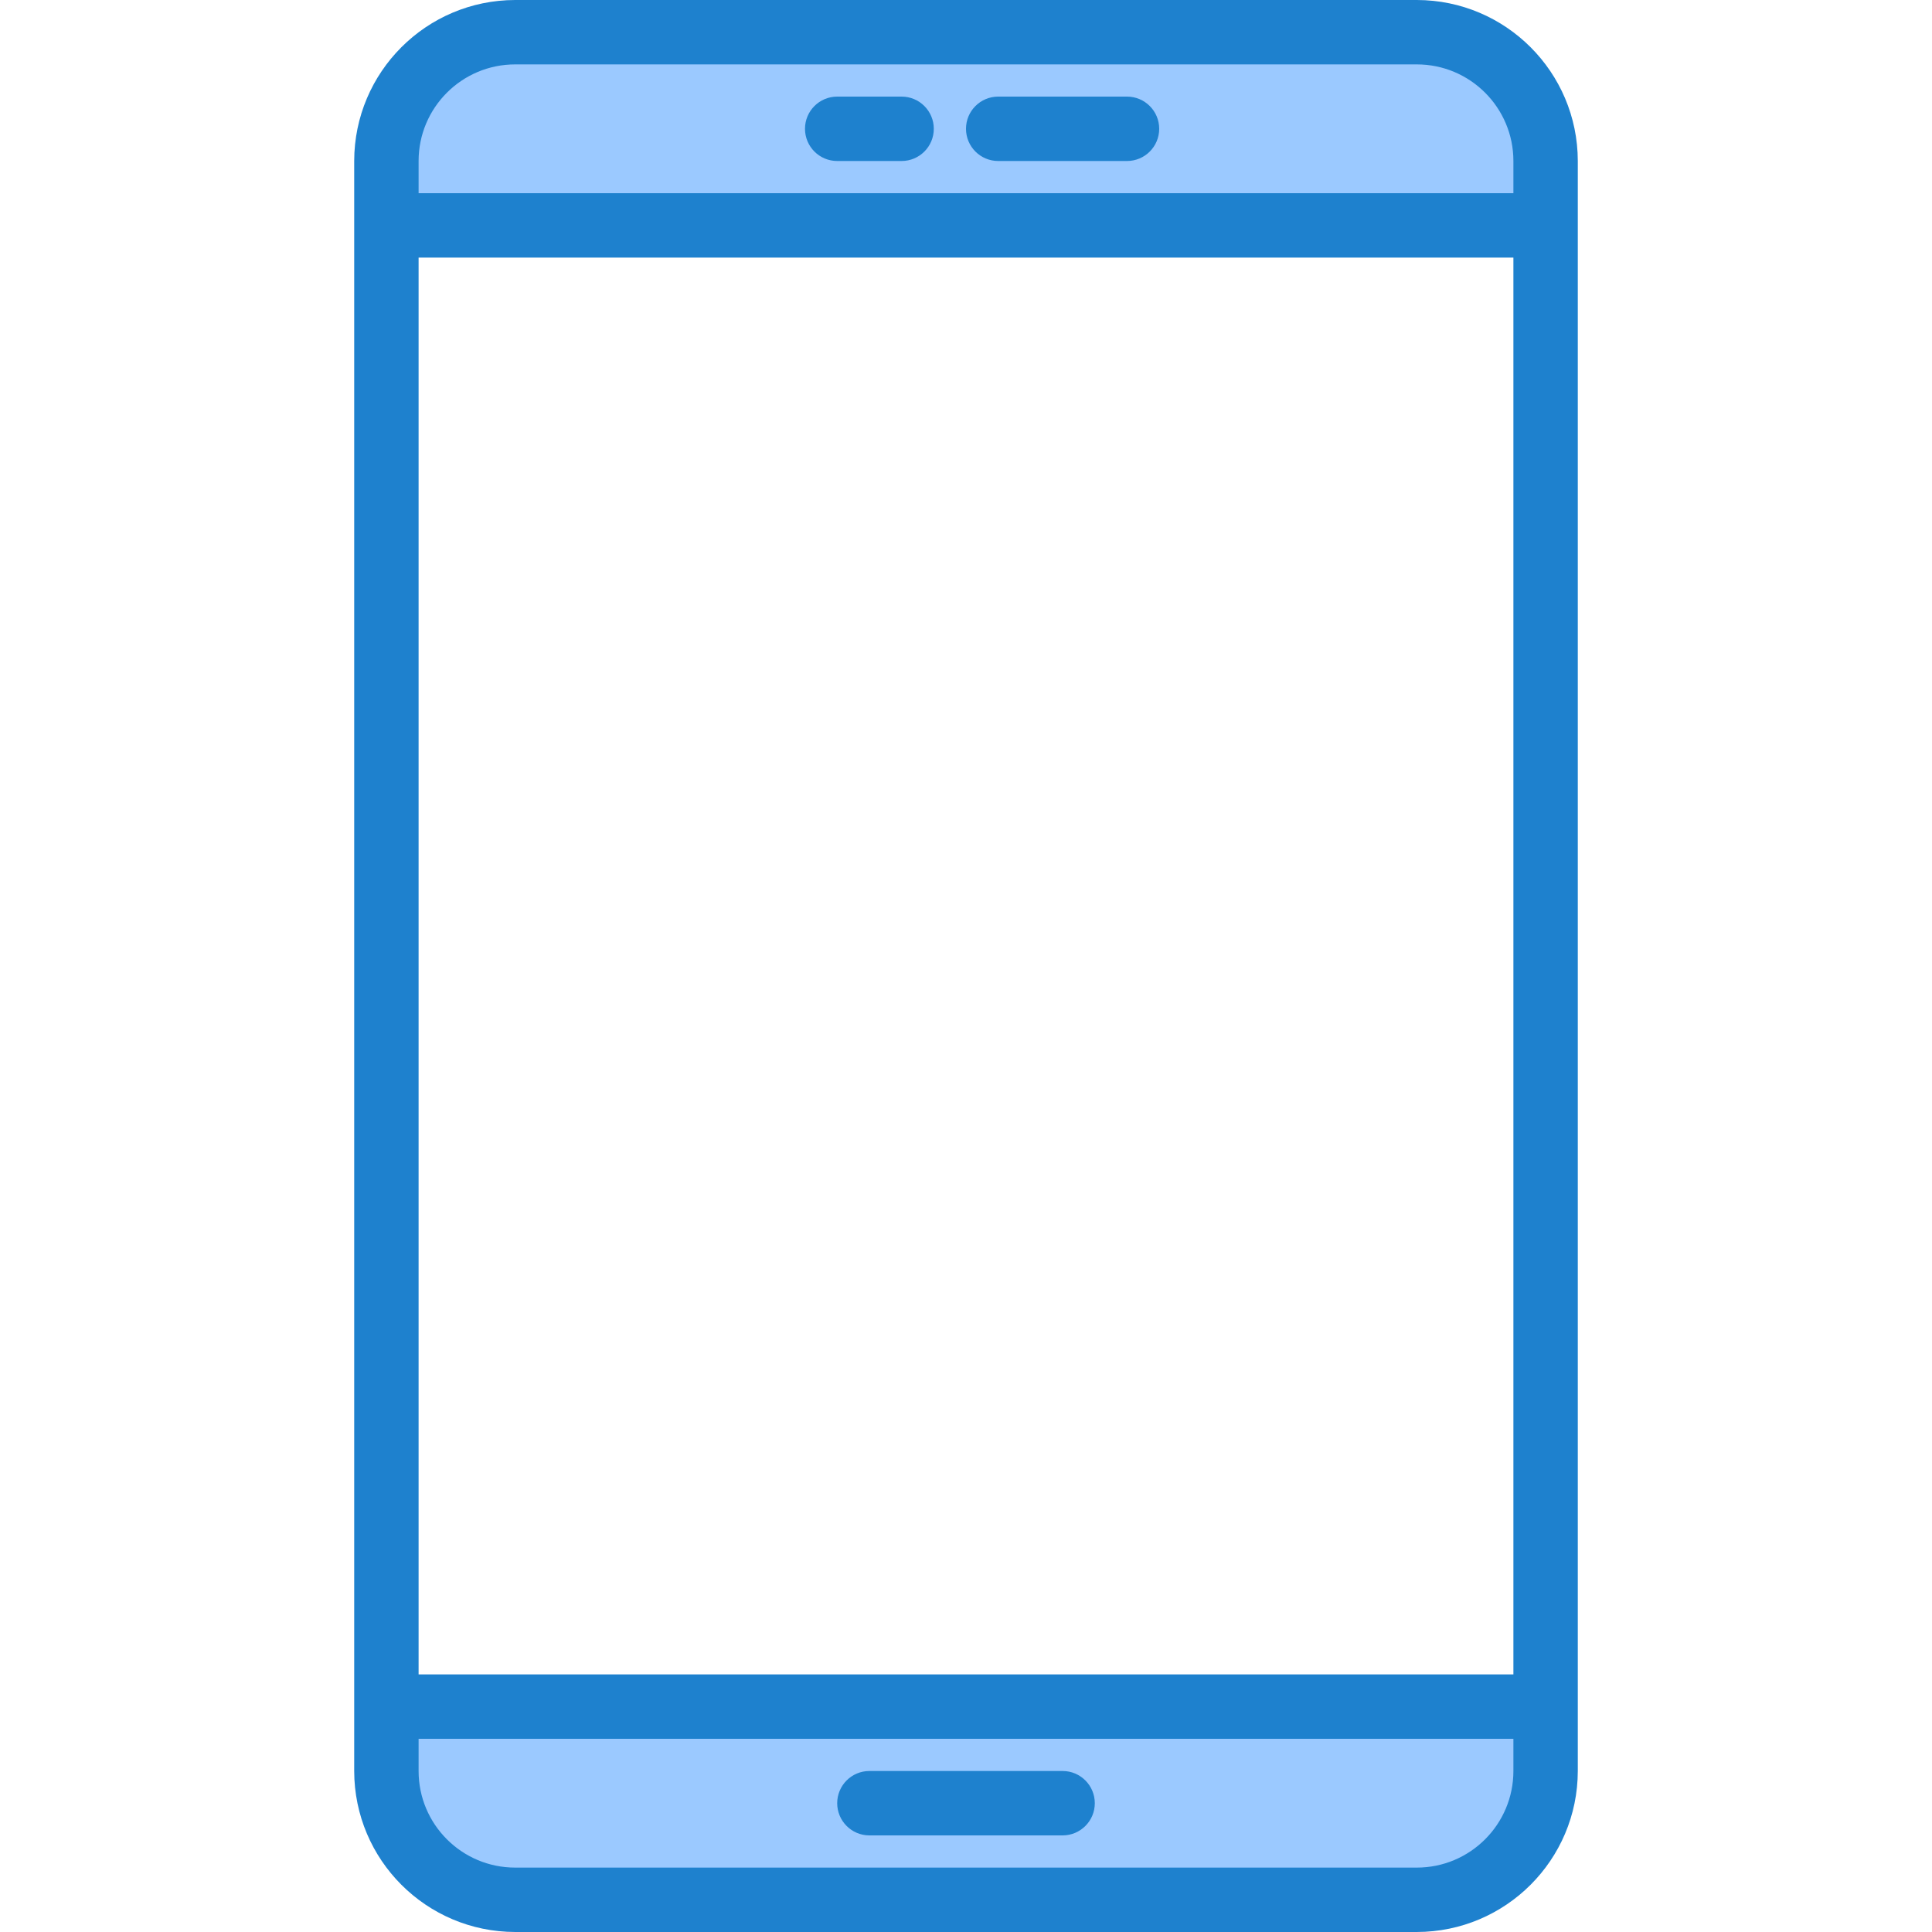<svg height="480pt" viewBox="-88 0 480 480" width="480pt" xmlns="http://www.w3.org/2000/svg"><path d="m40 472h224c17.672 0 32-14.328 32-32v-16h-288v16c0 17.672 14.328 32 32 32zm136-24" fill="#9bc9ff"/><path d="m296 40c0-17.672-14.328-32-32-32h-224c-17.672 0-32 14.328-32 32v16h288zm-136-8" fill="#9bc9ff"/><g fill="#1e81ce"><path d="m264 0h-224c-22.082.027-39.973 17.918-40 40v400c.027 22.082 17.918 39.973 40 40h224c22.082-.027 39.973-17.918 40-40v-400c-.027-22.082-17.918-39.973-40-40zm-224 16h224c13.254 0 24 10.746 24 24v8h-272v-8c0-13.254 10.746-24 24-24zm248 400h-272v-352h272zm-24 48h-224c-13.254 0-24-10.746-24-24v-8h272v8c0 13.254-10.746 24-24 24zm0 0"/><path d="m120 40h16c4.418 0 8-3.582 8-8s-3.582-8-8-8h-16c-4.418 0-8 3.582-8 8s3.582 8 8 8zm0 0"/><path d="m160 40h32c4.418 0 8-3.582 8-8s-3.582-8-8-8h-32c-4.418 0-8 3.582-8 8s3.582 8 8 8zm0 0"/><path d="m176 440h-48c-4.418 0-8 3.582-8 8s3.582 8 8 8h48c4.418 0 8-3.582 8-8s-3.582-8-8-8zm0 0"/></g></svg>